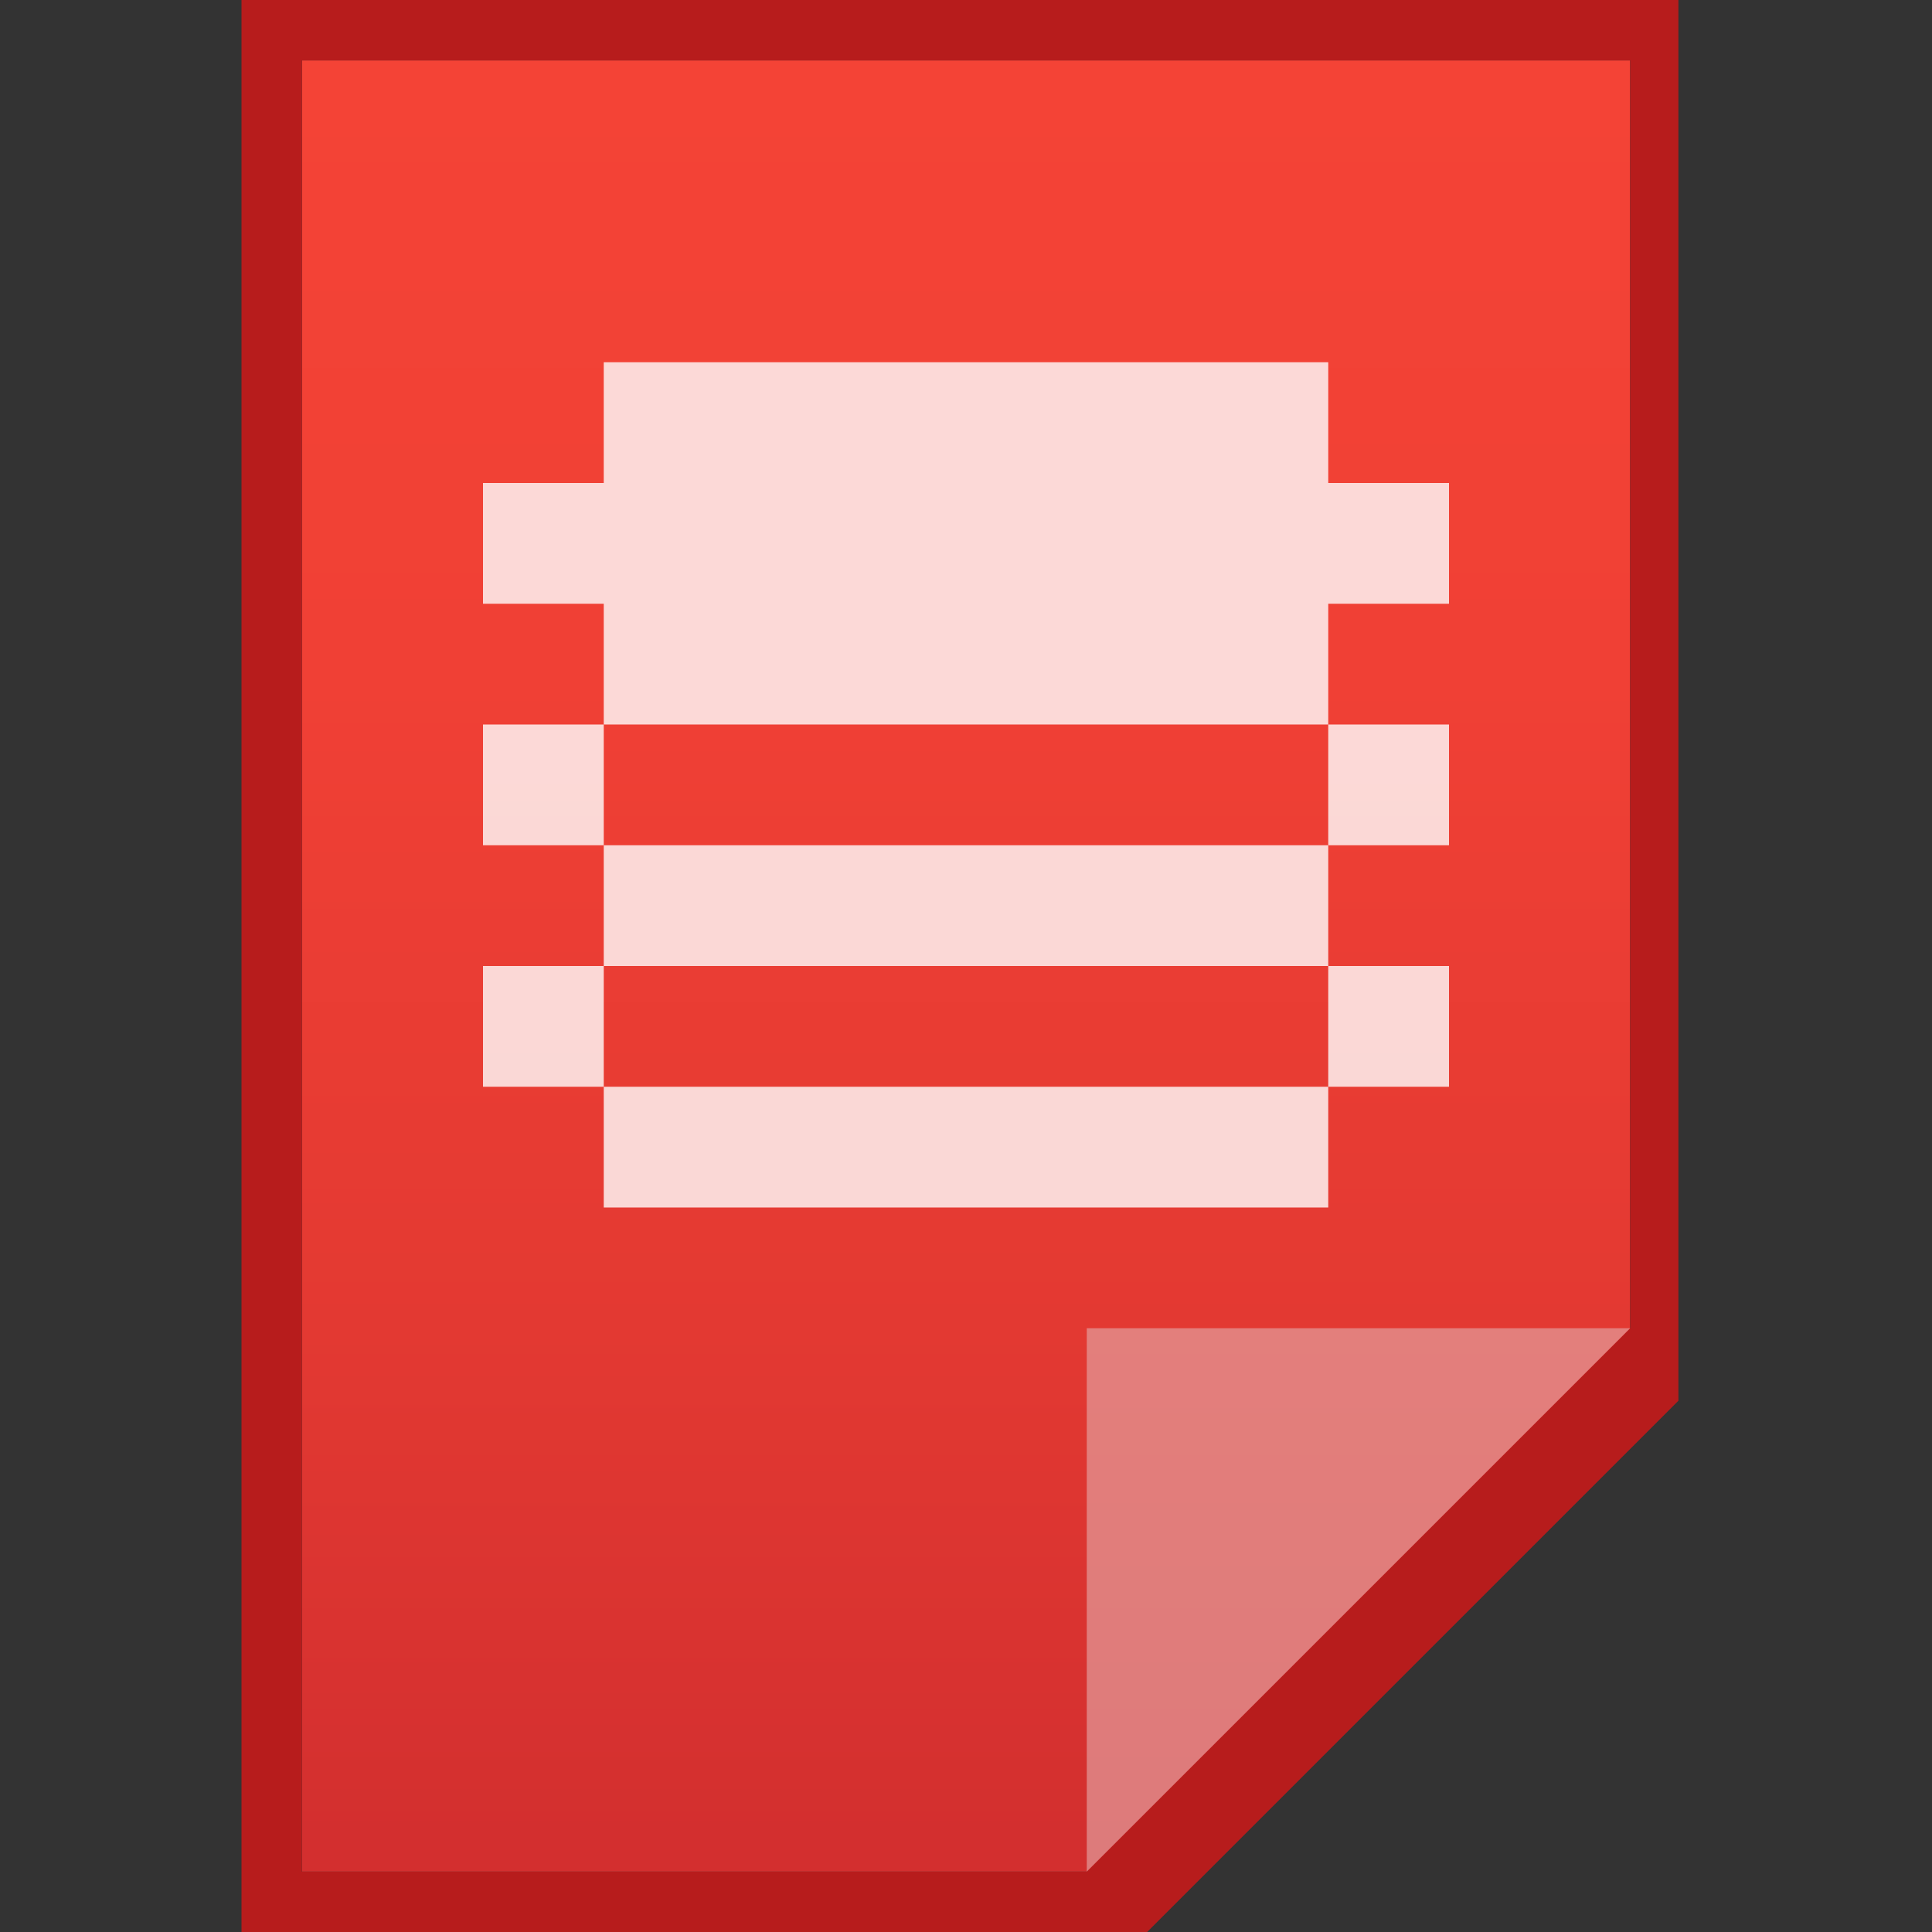 <?xml version="1.0" encoding="utf-8"?>
<!-- Generator: Adobe Illustrator 21.0.0, SVG Export Plug-In . SVG Version: 6.00 Build 0)  -->
<svg version="1.1" id="图层_1" xmlns="http://www.w3.org/2000/svg" xmlns:xlink="http://www.w3.org/1999/xlink" x="0px" y="0px"
	 viewBox="0 0 16 16" style="enable-background:new 0 0 16 16;" xml:space="preserve">
<rect x="0" y="0" width="16" height="16" fill="#333333" stroke="none"/>
<style type="text/css">
	.st0{fill:url(#SVGID_1_);}
	.st1{fill:#B71C1C;}
	.st2{fill:#B71C1C;fill-opacity:0.39;}
	.st3{fill:#FFFFFF;fill-opacity:0.39;}
	.st4{opacity:0.8;}
	.st5{fill:#FFFFFF;}
</style>
<title>application-vnd.ms-access</title>
<linearGradient id="SVGID_1_" gradientUnits="userSpaceOnUse" x1="8" y1="-3.5" x2="8" y2="11.5" gradientTransform="matrix(1 0 0 -1 0 12)">
	<stop  offset="0.02" style="stop-color:#D32F2F"/>
	<stop  offset="0.3" style="stop-color:#E33932"/>
	<stop  offset="0.66" style="stop-color:#F04035"/>
	<stop  offset="1" style="stop-color:#F44336"/>
</linearGradient>
<polygon class="st0" points="9.4,15.5 13.5,11.3 13.5,0.5 2.5,0.5 2.5,15.5 "/>
<path class="st1" d="M13.5,0.5V11L9,15.5H2.5v-15H13.5 M14,0H2v16h7.5l0.1-0.1l4.2-4.2l0.1-0.1V0H14z"/>
<polygon class="st2" points="13.5,11 13.5,11 9,11 9,15.5 9,15.5 "/>
<path class="st3" d="M9,11h4.5L9,15.5V11z"/>
<g class="st4">
	<rect x="5" y="7" class="st5" width="6" height="1"/>
	<rect x="5" y="9" class="st5" width="6" height="1"/>
	<rect x="4" y="6" class="st5" width="1" height="1"/>
	<rect x="11" y="6" class="st5" width="1" height="1"/>
	<rect x="4" y="8" class="st5" width="1" height="1"/>
	<rect x="11" y="8" class="st5" width="1" height="1"/>
	<polygon class="st5" points="12,5 12,4 11,4 11,3 10,3 6,3 5,3 5,4 4,4 4,5 5,5 5,6 6,6 10,6 11,6 11,5 	"/>
</g>
</svg>
